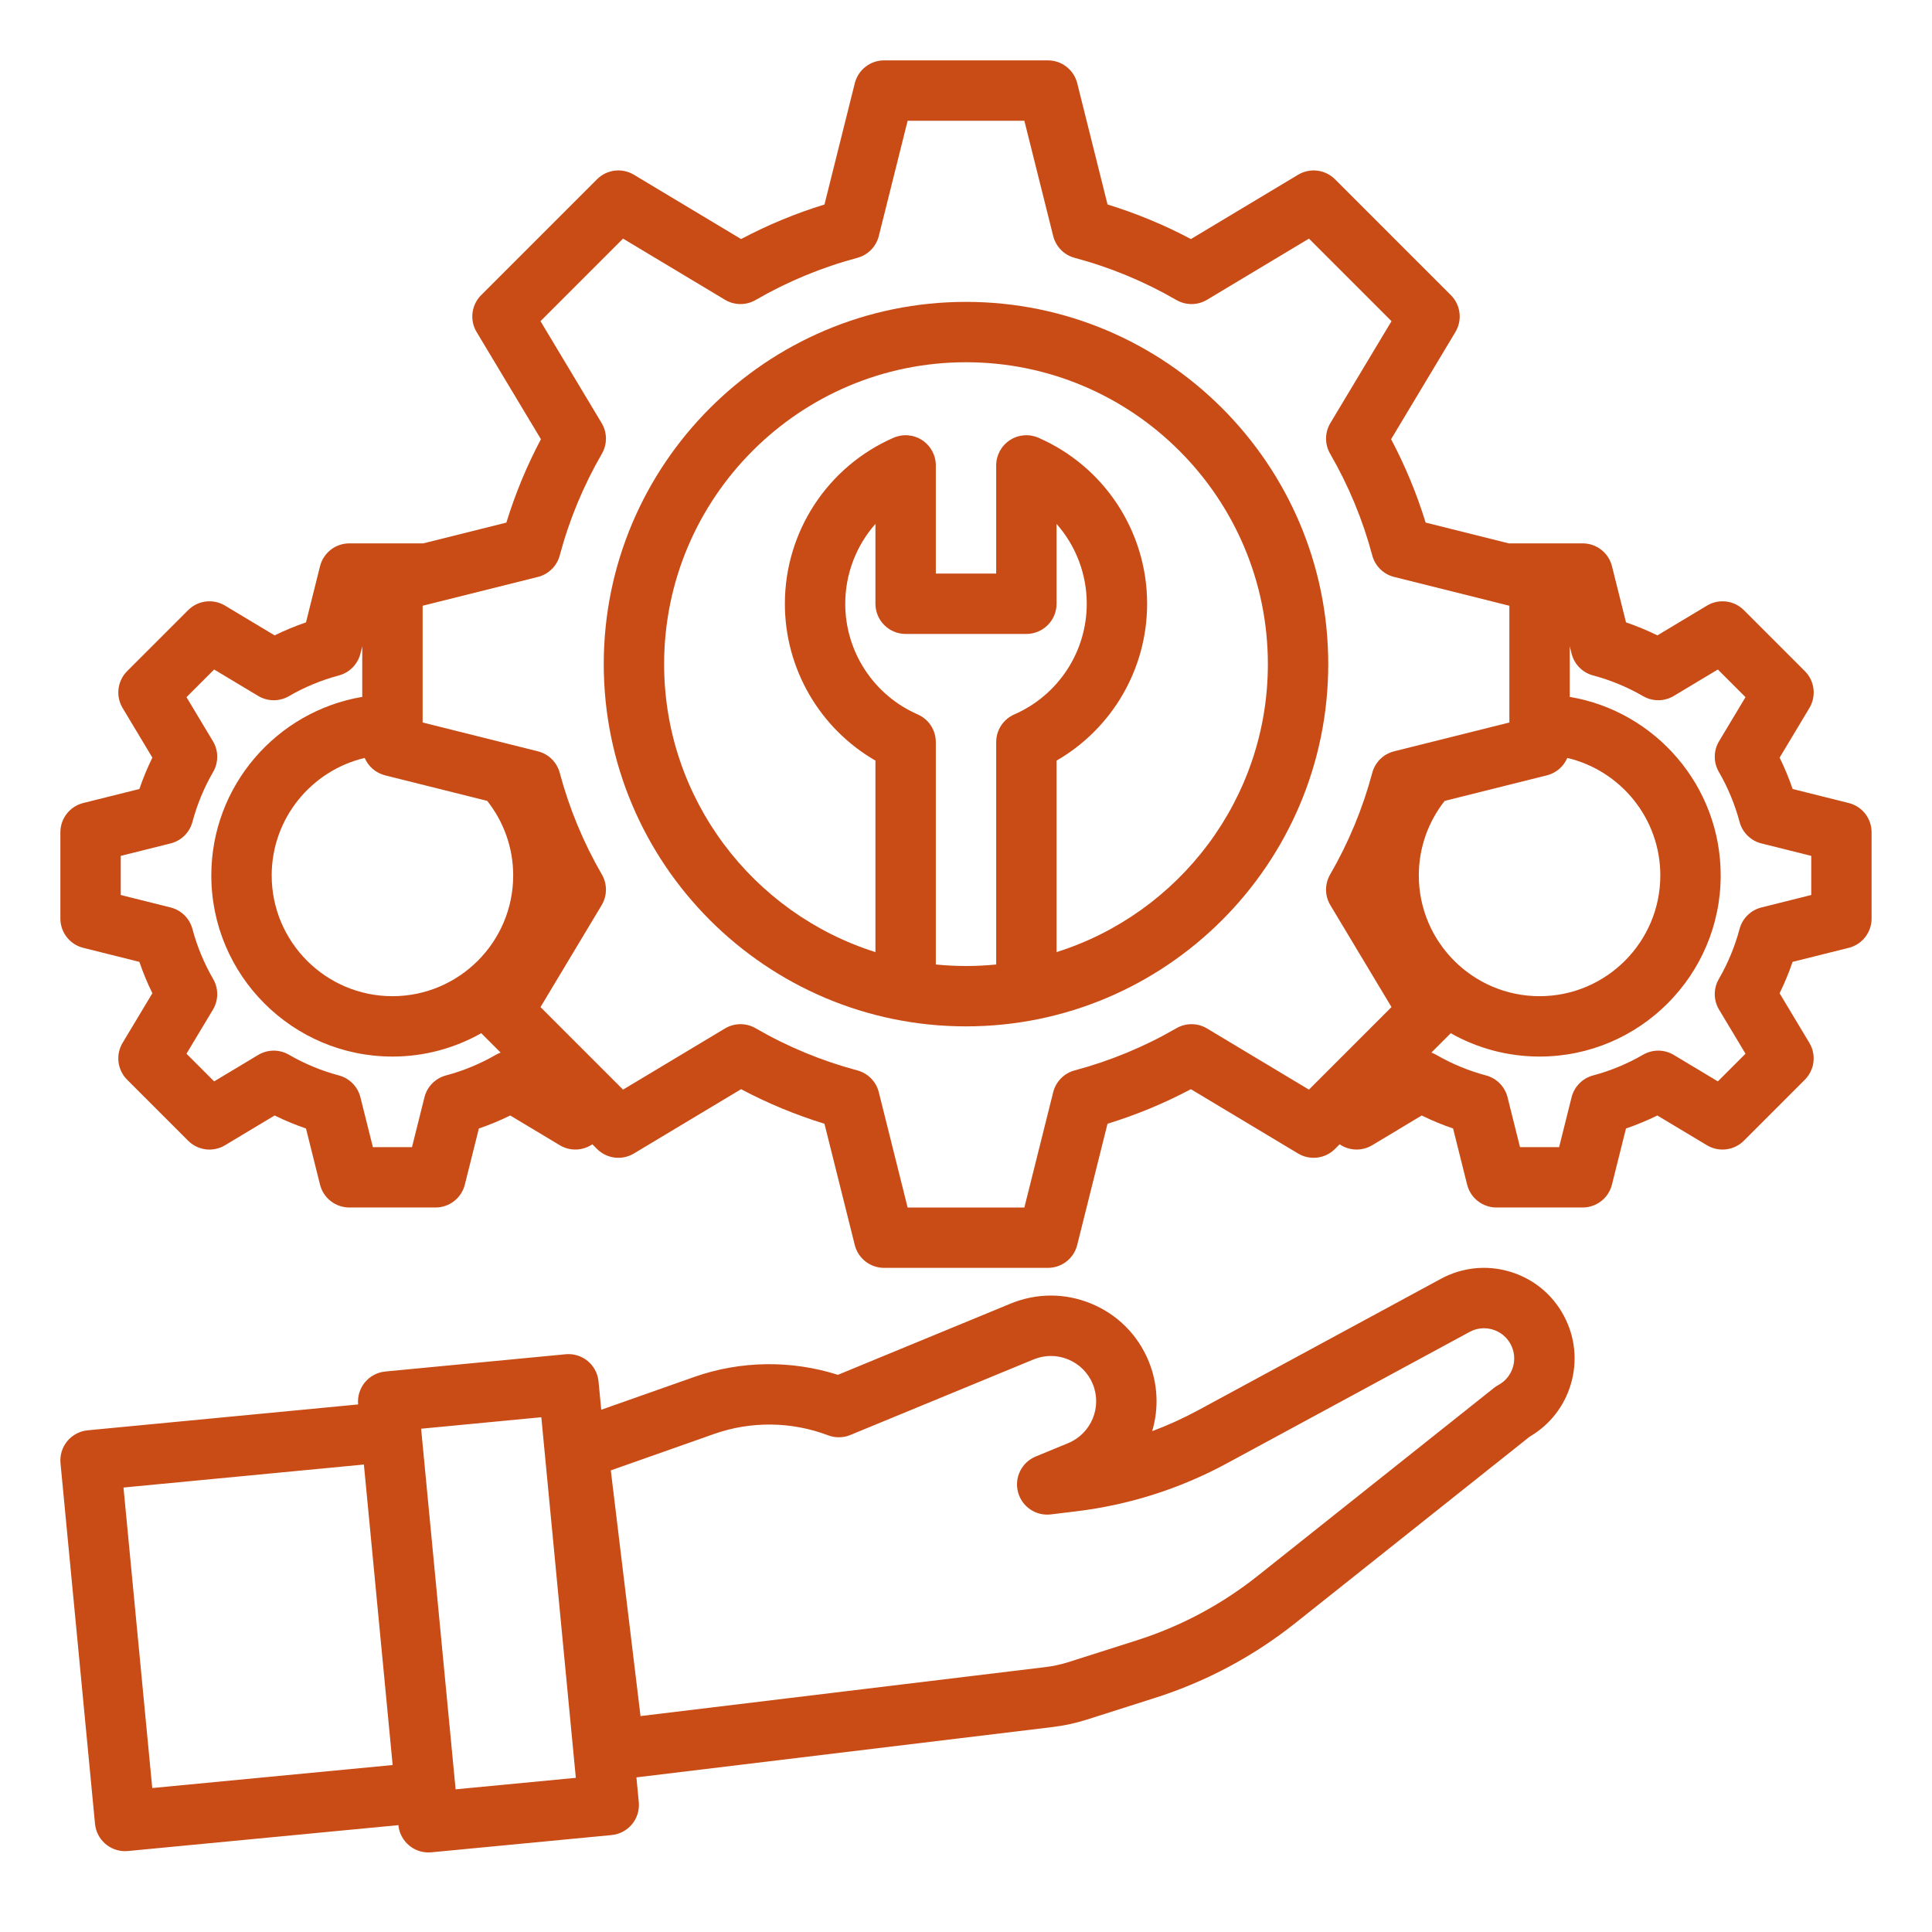 <svg xmlns="http://www.w3.org/2000/svg" enable-background="new 0 0 512 512" viewBox="0 0 512 512"><path fill="#c94c16" d="M400.121 336.999c-6.145-1.828-12.634-1.153-18.271 1.9l-64.297 34.816c-3.959 2.144-8.034 3.997-12.21 5.556 1.753-5.921 1.573-12.455-.959-18.594-2.851-6.915-8.225-12.305-15.13-15.177s-14.515-2.885-21.43-.034l-45.771 18.875c-12.404-3.944-25.822-3.758-38.13.583l-24.587 8.671-.718-7.503c-.421-4.398-4.324-7.624-8.726-7.201l-47.782 4.572c-2.112.202-4.058 1.235-5.408 2.871s-1.996 3.742-1.794 5.854l0 0-71.672 6.858c-2.112.202-4.058 1.235-5.408 2.872s-1.996 3.742-1.794 5.854l9.146 95.563c.396 4.139 3.88 7.238 7.954 7.238.256 0 .513-.012.771-.037l71.672-6.859v0c.202 2.112 1.235 4.057 2.872 5.408 1.438 1.188 3.241 1.83 5.092 1.83.253 0 .508-.012.762-.036l47.782-4.573c4.398-.421 7.623-4.327 7.202-8.726l-.628-6.559 110.333-13.345c3.058-.37 6.098-1.031 9.035-1.966l18.043-5.746c13.578-4.323 26.117-11.014 37.27-19.885l62.039-49.351c5.291-3.083 9.147-7.986 10.902-13.883 1.827-6.145 1.153-12.633-1.899-18.271S406.267 338.827 400.121 336.999zM40.347 473.848l-7.621-79.636 63.709-6.097 7.621 79.636L40.347 473.848zM120.744 474.191l-9.145-95.563 31.855-3.048 9.145 95.563L120.744 474.191zM400.947 362.284c-.609 2.048-1.979 3.737-3.859 4.754-.412.223-.804.482-1.171.774l-62.536 49.747c-9.624 7.656-20.445 13.43-32.163 17.161l-18.043 5.746c-1.983.631-4.036 1.078-6.102 1.328l-107.328 12.982-7.875-65.108 27.376-9.655c9.776-3.446 20.506-3.318 30.218.362 1.9.719 4.005.69 5.885-.085l48.576-20.032c2.963-1.222 6.226-1.217 9.185.014s5.262 3.541 6.484 6.504c2.522 6.117-.402 13.146-6.52 15.669l-8.604 3.549c-3.699 1.525-5.702 5.549-4.689 9.419 1.013 3.872 4.741 6.401 8.7 5.918l6.703-.811c14.071-1.702 27.525-5.987 39.989-12.736l64.297-34.816c1.878-1.018 4.04-1.243 6.09-.633 2.049.609 3.736 1.979 4.754 3.858 0 0 0 0 0 .001C401.331 358.073 401.557 360.236 400.947 362.284zM489.94 212.81l-14.875-3.718c-.971-2.842-2.121-5.62-3.445-8.314l7.89-13.149c1.889-3.147 1.393-7.177-1.203-9.772l-16.162-16.163c-2.597-2.596-6.625-3.091-9.773-1.203l-13.148 7.89c-2.695-1.324-5.473-2.475-8.314-3.445l-3.719-14.875c-.89-3.562-4.09-6.06-7.761-6.06h-19.586l-22.035-5.509c-2.349-7.636-5.415-15.036-9.156-22.096l17.044-28.405c1.889-3.148 1.393-7.177-1.203-9.773l-30.709-30.708c-2.596-2.595-6.624-3.091-9.773-1.203l-28.405 17.043c-7.059-3.741-14.46-6.808-22.096-9.156l-8.034-32.133c-.89-3.561-4.09-6.06-7.761-6.06h-43.428c-3.671 0-6.871 2.499-7.761 6.06l-8.034 32.133c-7.636 2.348-15.037 5.415-22.096 9.156L167.99 46.306c-3.15-1.889-7.177-1.392-9.773 1.203l-30.709 30.708c-2.596 2.596-3.092 6.625-1.203 9.773l17.044 28.405c-3.741 7.06-6.808 14.46-9.156 22.096L112.157 144H92.571c-3.671 0-6.871 2.499-7.761 6.06l-3.719 14.875c-2.842.97-5.619 2.121-8.314 3.445l-13.148-7.89c-3.148-1.889-7.178-1.393-9.773 1.203l-16.162 16.163c-2.596 2.596-3.092 6.625-1.203 9.772l7.89 13.149c-1.324 2.694-2.475 5.472-3.445 8.314L22.06 212.81c-3.562.89-6.06 4.09-6.06 7.761v22.857c0 3.671 2.498 6.871 6.06 7.761l14.875 3.718c.971 2.842 2.121 5.62 3.445 8.314l-7.89 13.149c-1.889 3.147-1.393 7.177 1.203 9.772l16.162 16.163c2.597 2.596 6.626 3.093 9.773 1.203l13.148-7.89c2.695 1.324 5.473 2.475 8.314 3.445l3.719 14.875c.89 3.562 4.09 6.06 7.761 6.06h22.857c3.671 0 6.871-2.499 7.761-6.06l3.719-14.875c2.842-.97 5.619-2.121 8.314-3.445l13.148 7.89c2.711 1.627 6.07 1.474 8.61-.254l1.236 1.235c2.598 2.597 6.626 3.093 9.773 1.203l28.405-17.043c7.061 3.742 14.46 6.809 22.096 9.157l8.034 32.133c.89 3.561 4.09 6.06 7.761 6.06h43.428c3.671 0 6.871-2.499 7.761-6.06l8.034-32.133c7.636-2.348 15.035-5.415 22.096-9.157l28.405 17.043c3.15 1.89 7.178 1.393 9.773-1.203l1.235-1.235c2.541 1.729 5.9 1.881 8.61.254l13.148-7.89c2.695 1.324 5.473 2.475 8.314 3.445l3.719 14.875c.89 3.562 4.09 6.06 7.761 6.06h22.857c3.671 0 6.871-2.499 7.761-6.06l3.719-14.875c2.842-.97 5.619-2.121 8.314-3.445l13.148 7.89c3.147 1.889 7.177 1.392 9.773-1.203l16.162-16.163c2.596-2.596 3.092-6.625 1.203-9.772l-7.89-13.149c1.324-2.694 2.475-5.472 3.445-8.314l14.875-3.718c3.562-.89 6.06-4.09 6.06-7.761v-22.857C496 216.9 493.502 213.7 489.94 212.81zM376 232c0-7.45 2.566-14.308 6.852-19.752l27.089-6.772c2.485-.621 4.449-2.368 5.411-4.614C429.463 204.194 440 216.885 440 232c0 17.645-14.355 32-32 32S376 249.645 376 232zM129.115 212.24C133.416 217.682 136 224.538 136 232c0 17.645-14.355 32-32 32s-32-14.355-32-32c0-15.115 10.537-27.806 24.648-31.138.962 2.245 2.926 3.992 5.411 4.614L129.115 212.24zM131.445 279.507c-4.158 2.409-8.62 4.258-13.262 5.496-2.812.75-4.994 2.967-5.699 5.79L109.183 304H98.817l-3.302-13.207c-.705-2.823-2.888-5.04-5.699-5.79-4.642-1.238-9.104-3.087-13.262-5.496-2.52-1.458-5.63-1.435-8.126.063l-11.676 7.006-7.329-7.329 7.006-11.676c1.497-2.495 1.521-5.607.062-8.125-2.407-4.157-4.257-8.619-5.496-13.264-.75-2.811-2.967-4.993-5.789-5.698L32 237.183v-10.365l13.207-3.301c2.822-.706 5.039-2.887 5.789-5.698 1.239-4.645 3.089-9.107 5.496-13.264 1.458-2.518 1.435-5.63-.062-8.125l-7.006-11.676 7.329-7.329 11.676 7.006c2.496 1.498 5.608 1.521 8.126.063 4.157-2.409 8.62-4.257 13.262-5.496 2.812-.75 4.994-2.967 5.699-5.79L96 171.27v13.41C73.329 188.5 56 208.259 56 232c0 26.467 21.532 48 48 48 8.549 0 16.575-2.257 23.535-6.19l5.135 5.135C132.251 279.1 131.839 279.279 131.445 279.507zM311.756 272.495c-8.452 4.895-17.52 8.652-26.952 11.169-2.811.75-4.993 2.967-5.698 5.789L271.468 320h-30.936l-7.638-30.547c-.705-2.822-2.888-5.039-5.698-5.789-9.433-2.517-18.5-6.274-26.952-11.169-2.518-1.459-5.628-1.435-8.125.063l-27.005 16.203-21.876-21.875 16.204-27.006c1.497-2.495 1.521-5.607.062-8.125-4.894-8.45-8.651-17.518-11.168-26.951-.75-2.811-2.967-4.994-5.789-5.699L112 191.468v-30.937l30.548-7.637c2.822-.706 5.039-2.888 5.789-5.699 2.517-9.433 6.274-18.5 11.168-26.951 1.458-2.518 1.435-5.63-.062-8.125l-16.204-27.006 21.876-21.875 27.005 16.203c2.496 1.497 5.606 1.521 8.126.063 8.45-4.894 17.518-8.652 26.951-11.169 2.811-.75 4.993-2.967 5.698-5.789L240.532 32h30.936l7.638 30.547c.705 2.822 2.888 5.039 5.698 5.789 9.434 2.517 18.501 6.275 26.951 11.169 2.52 1.458 5.63 1.435 8.126-.063l27.005-16.203 21.876 21.875-16.204 27.006c-1.497 2.495-1.521 5.607-.062 8.125 4.894 8.45 8.651 17.518 11.168 26.951.75 2.811 2.967 4.994 5.789 5.699L400 160.532v30.937l-30.548 7.637c-2.822.706-5.039 2.888-5.789 5.699-2.517 9.433-6.274 18.5-11.168 26.951-1.458 2.518-1.435 5.63.062 8.125l16.204 27.006-21.876 21.875-27.005-16.203C317.385 271.061 314.274 271.037 311.756 272.495zM480 237.183l-13.207 3.301c-2.822.706-5.039 2.887-5.789 5.698-1.239 4.645-3.089 9.107-5.496 13.264-1.458 2.518-1.435 5.63.062 8.125l7.006 11.676-7.329 7.329-11.676-7.006c-2.496-1.497-5.607-1.521-8.126-.063-4.158 2.409-8.62 4.258-13.262 5.496-2.812.75-4.994 2.967-5.699 5.79L413.183 304h-10.365l-3.302-13.207c-.705-2.823-2.888-5.04-5.699-5.79-4.642-1.238-9.104-3.087-13.262-5.496-.394-.228-.806-.407-1.225-.562l5.132-5.131C391.421 277.748 399.451 280 408 280c26.468 0 48-21.533 48-48 0-23.741-17.329-43.5-40-47.321v-13.41l.484 1.938c.705 2.823 2.888 5.04 5.699 5.79 4.642 1.239 9.104 3.087 13.262 5.496 2.52 1.458 5.629 1.435 8.126-.063l11.676-7.006 7.329 7.329-7.006 11.676c-1.497 2.495-1.521 5.607-.062 8.125 2.407 4.157 4.257 8.619 5.496 13.264.75 2.811 2.967 4.993 5.789 5.698L480 226.817V237.183z" class="color000000 svgShape"/><path fill="#c94c16" d="M256,80c-52.935,0-96,43.065-96,96s43.065,96,96,96s96-43.065,96-96S308.935,80,256,80z M248,255.599V196.66
		c0-3.18-1.883-6.058-4.797-7.331C231.538,184.232,224,172.72,224,160c0-7.949,2.944-15.427,8-21.162V160c0,4.418,3.582,8,8,8h32
		c4.418,0,8-3.582,8-8v-21.162c5.056,5.735,8,13.213,8,21.162c0,12.72-7.538,24.232-19.203,29.33
		c-2.914,1.273-4.797,4.151-4.797,7.331v58.939c-2.632,0.263-5.3,0.401-8,0.401S250.632,255.862,248,255.599z M280,252.317v-50.749
		c14.734-8.506,24-24.295,24-41.568c0-19.08-11.304-36.347-28.797-43.991c-2.474-1.082-5.327-0.841-7.583,0.636
		c-2.259,1.478-3.62,3.995-3.62,6.694V152h-16v-28.66c0-2.699-1.361-5.216-3.62-6.694c-2.256-1.478-5.109-1.718-7.583-0.636
		C219.304,123.653,208,140.92,208,160c0,17.273,9.266,33.062,24,41.568v50.749c-32.422-10.219-56-40.564-56-76.317
		c0-44.112,35.888-80,80-80s80,35.888,80,80C336,211.753,312.422,242.099,280,252.317z" class="color000000 svgShape"/></svg>